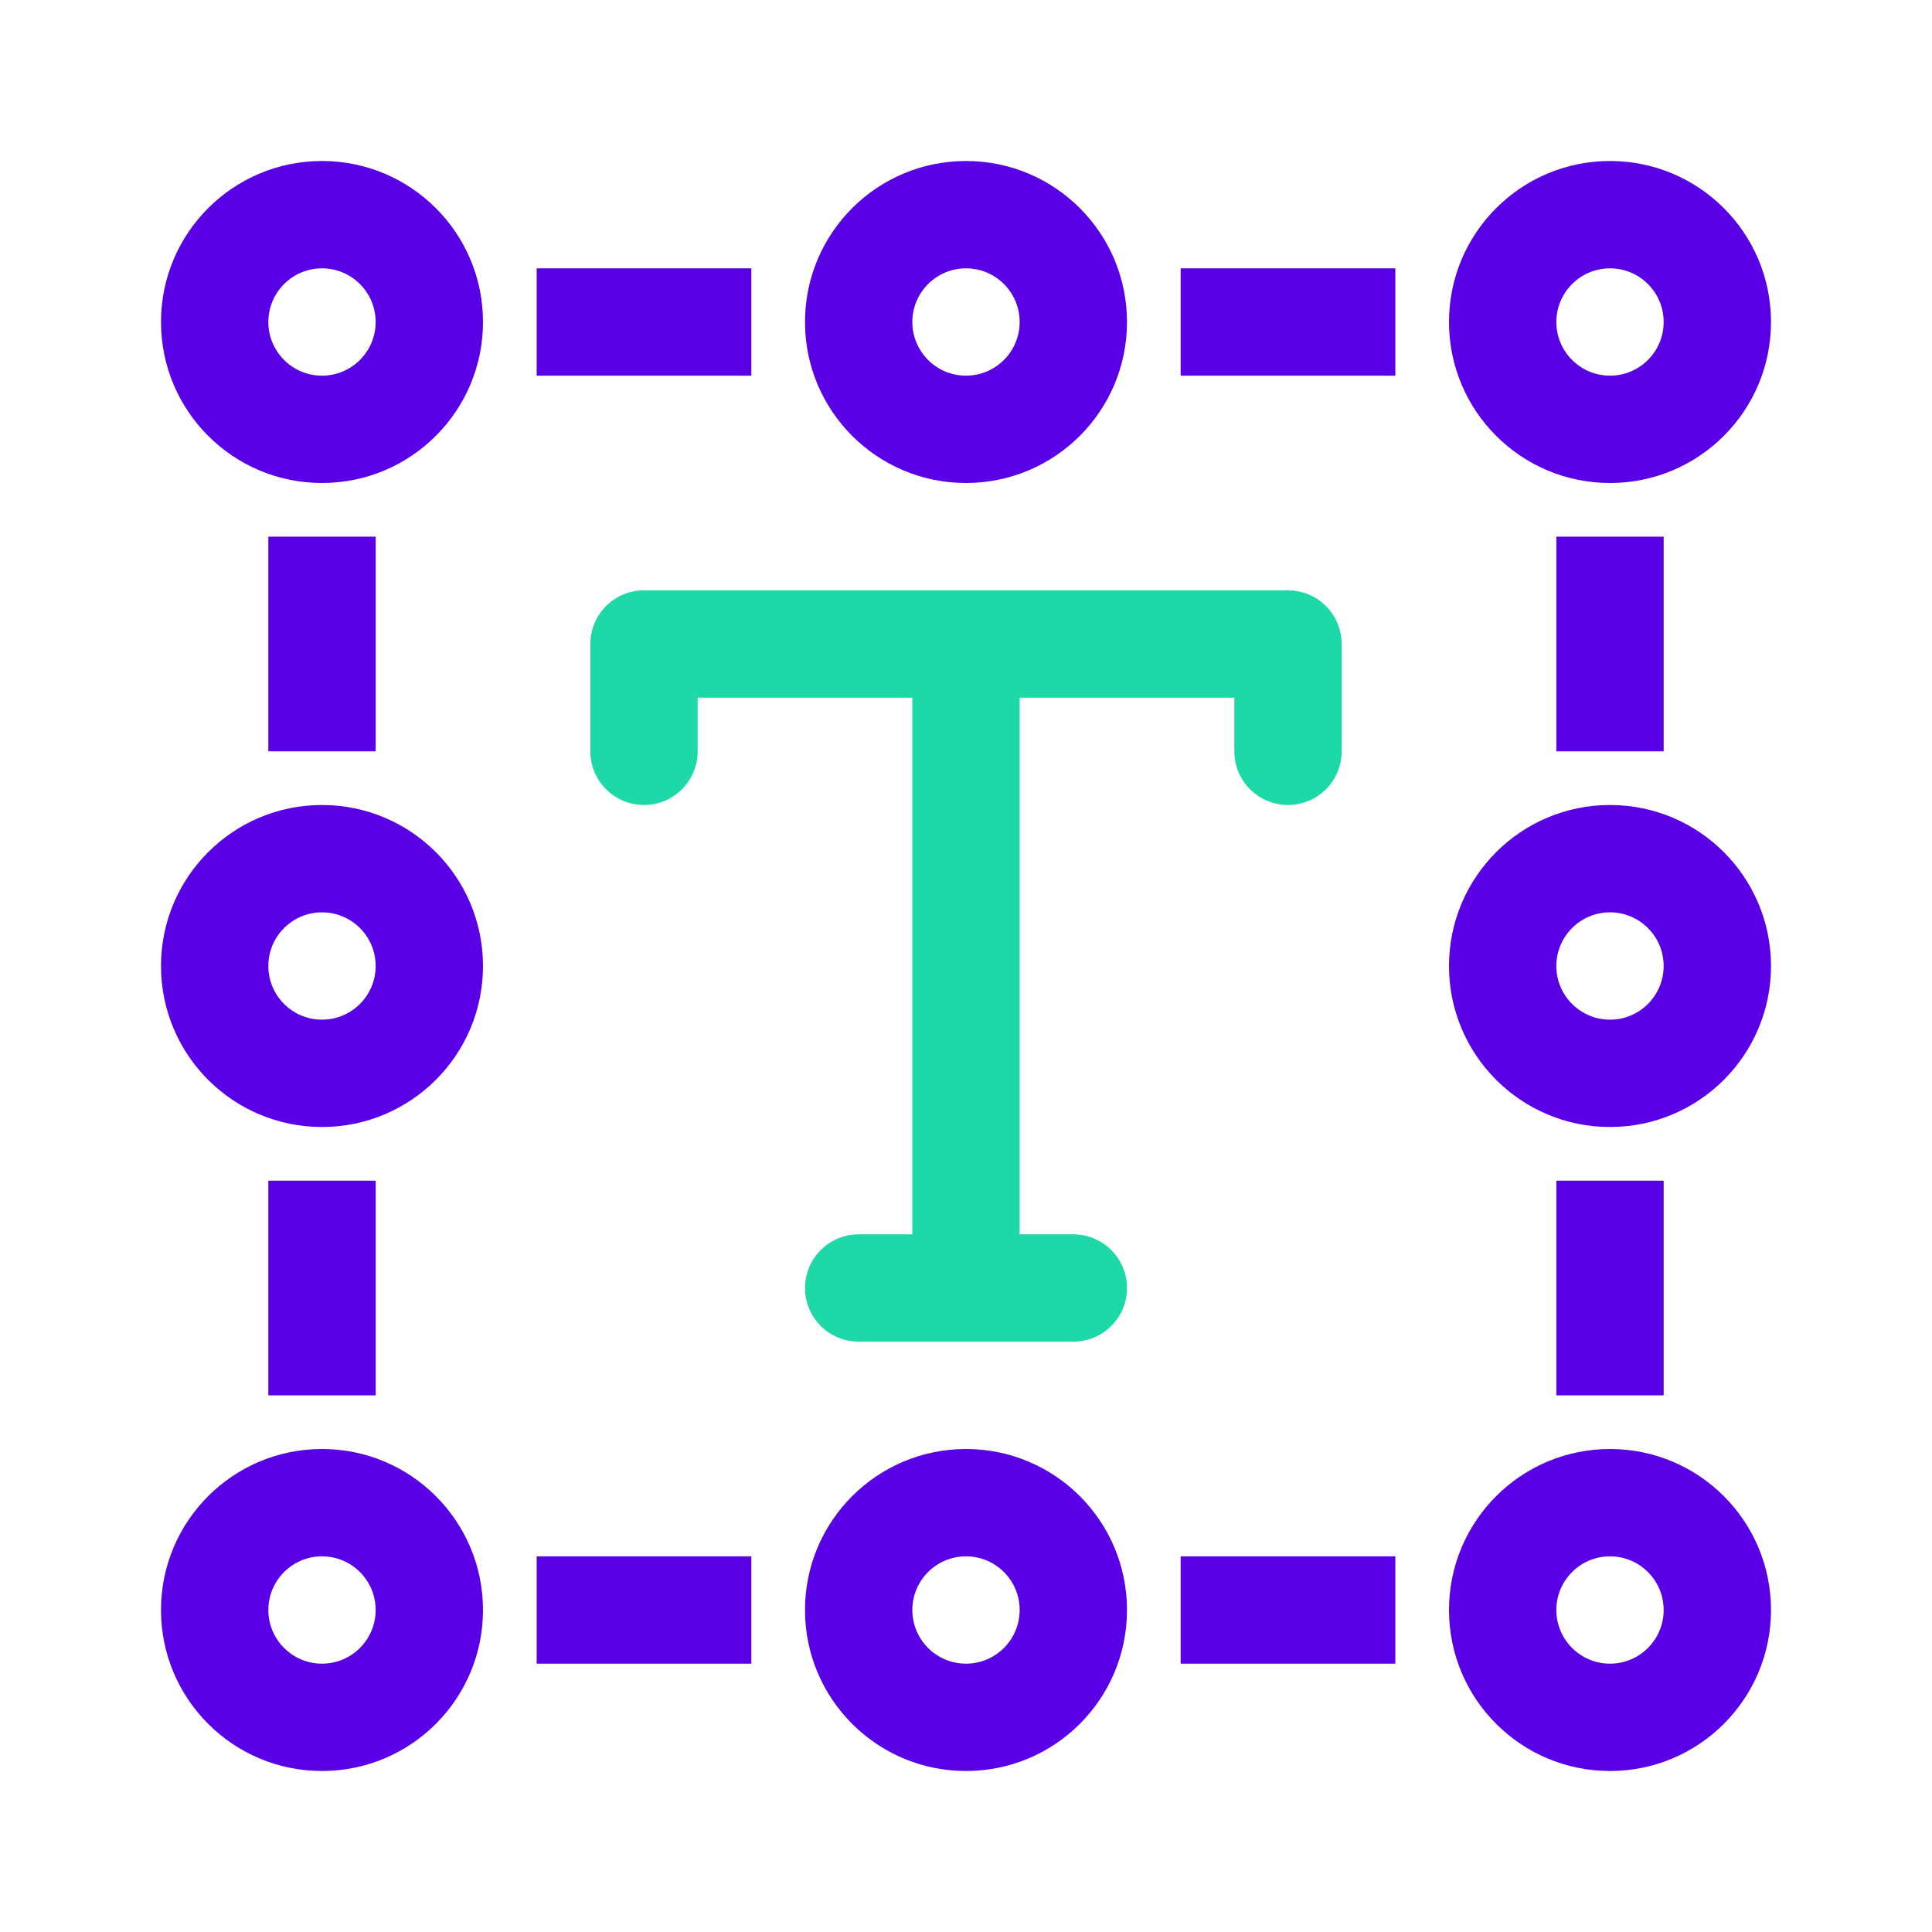 <svg width="36" height="36" viewBox="0 0 36 36" fill="none" xmlns="http://www.w3.org/2000/svg">
<path fill-rule="evenodd" clip-rule="evenodd" d="M6 7C6.552 7 7 6.552 7 6C7 5.448 6.552 5 6 5C5.448 5 5 5.448 5 6C5 6.552 5.448 7 6 7ZM6 9C7.657 9 9 7.657 9 6C9 4.343 7.657 3 6 3C4.343 3 3 4.343 3 6C3 7.657 4.343 9 6 9Z" fill="#5900E7"/>
<path fill-rule="evenodd" clip-rule="evenodd" d="M6 31C6.552 31 7 30.552 7 30C7 29.448 6.552 29 6 29C5.448 29 5 29.448 5 30C5 30.552 5.448 31 6 31ZM6 33C7.657 33 9 31.657 9 30C9 28.343 7.657 27 6 27C4.343 27 3 28.343 3 30C3 31.657 4.343 33 6 33Z" fill="#5900E7"/>
<path fill-rule="evenodd" clip-rule="evenodd" d="M6 19C6.552 19 7 18.552 7 18C7 17.448 6.552 17 6 17C5.448 17 5 17.448 5 18C5 18.552 5.448 19 6 19ZM6 21C7.657 21 9 19.657 9 18C9 16.343 7.657 15 6 15C4.343 15 3 16.343 3 18C3 19.657 4.343 21 6 21Z" fill="#5900E7"/>
<path fill-rule="evenodd" clip-rule="evenodd" d="M30 7C30.552 7 31 6.552 31 6C31 5.448 30.552 5 30 5C29.448 5 29 5.448 29 6C29 6.552 29.448 7 30 7ZM30 9C31.657 9 33 7.657 33 6C33 4.343 31.657 3 30 3C28.343 3 27 4.343 27 6C27 7.657 28.343 9 30 9Z" fill="#5900E7"/>
<path fill-rule="evenodd" clip-rule="evenodd" d="M30 31C30.552 31 31 30.552 31 30C31 29.448 30.552 29 30 29C29.448 29 29 29.448 29 30C29 30.552 29.448 31 30 31ZM30 33C31.657 33 33 31.657 33 30C33 28.343 31.657 27 30 27C28.343 27 27 28.343 27 30C27 31.657 28.343 33 30 33Z" fill="#5900E7"/>
<path fill-rule="evenodd" clip-rule="evenodd" d="M30 19C30.552 19 31 18.552 31 18C31 17.448 30.552 17 30 17C29.448 17 29 17.448 29 18C29 18.552 29.448 19 30 19ZM30 21C31.657 21 33 19.657 33 18C33 16.343 31.657 15 30 15C28.343 15 27 16.343 27 18C27 19.657 28.343 21 30 21Z" fill="#5900E7"/>
<path fill-rule="evenodd" clip-rule="evenodd" d="M18 7C18.552 7 19 6.552 19 6C19 5.448 18.552 5 18 5C17.448 5 17 5.448 17 6C17 6.552 17.448 7 18 7ZM18 9C19.657 9 21 7.657 21 6C21 4.343 19.657 3 18 3C16.343 3 15 4.343 15 6C15 7.657 16.343 9 18 9Z" fill="#5900E7"/>
<path fill-rule="evenodd" clip-rule="evenodd" d="M18 31C18.552 31 19 30.552 19 30C19 29.448 18.552 29 18 29C17.448 29 17 29.448 17 30C17 30.552 17.448 31 18 31ZM18 33C19.657 33 21 31.657 21 30C21 28.343 19.657 27 18 27C16.343 27 15 28.343 15 30C15 31.657 16.343 33 18 33Z" fill="#5900E7"/>
<path fill-rule="evenodd" clip-rule="evenodd" d="M11 12C11 11.448 11.448 11 12 11H18H24C24.552 11 25 11.448 25 12V14C25 14.552 24.552 15 24 15C23.448 15 23 14.552 23 14V13H19L19 23H20C20.552 23 21 23.448 21 24C21 24.552 20.552 25 20 25H18H16C15.448 25 15 24.552 15 24C15 23.448 15.448 23 16 23H17L17 13H13V14C13 14.552 12.552 15 12 15C11.448 15 11 14.552 11 14V12Z" fill="#1DD8A7"/>
<path d="M29 22H31V26H29V22Z" fill="#5900E7"/>
<path d="M29 10H31V14H29V10Z" fill="#5900E7"/>
<path d="M5 10H7V14H5V10Z" fill="#5900E7"/>
<path d="M5 22H7V26H5V22Z" fill="#5900E7"/>
<path d="M14 29L14 31L10 31L10 29L14 29Z" fill="#5900E7"/>
<path d="M14 5L14 7L10 7L10 5L14 5Z" fill="#5900E7"/>
<path d="M26 29L26 31L22 31L22 29L26 29Z" fill="#5900E7"/>
<path d="M26 5L26 7L22 7L22 5L26 5Z" fill="#5900E7"/>
</svg>
